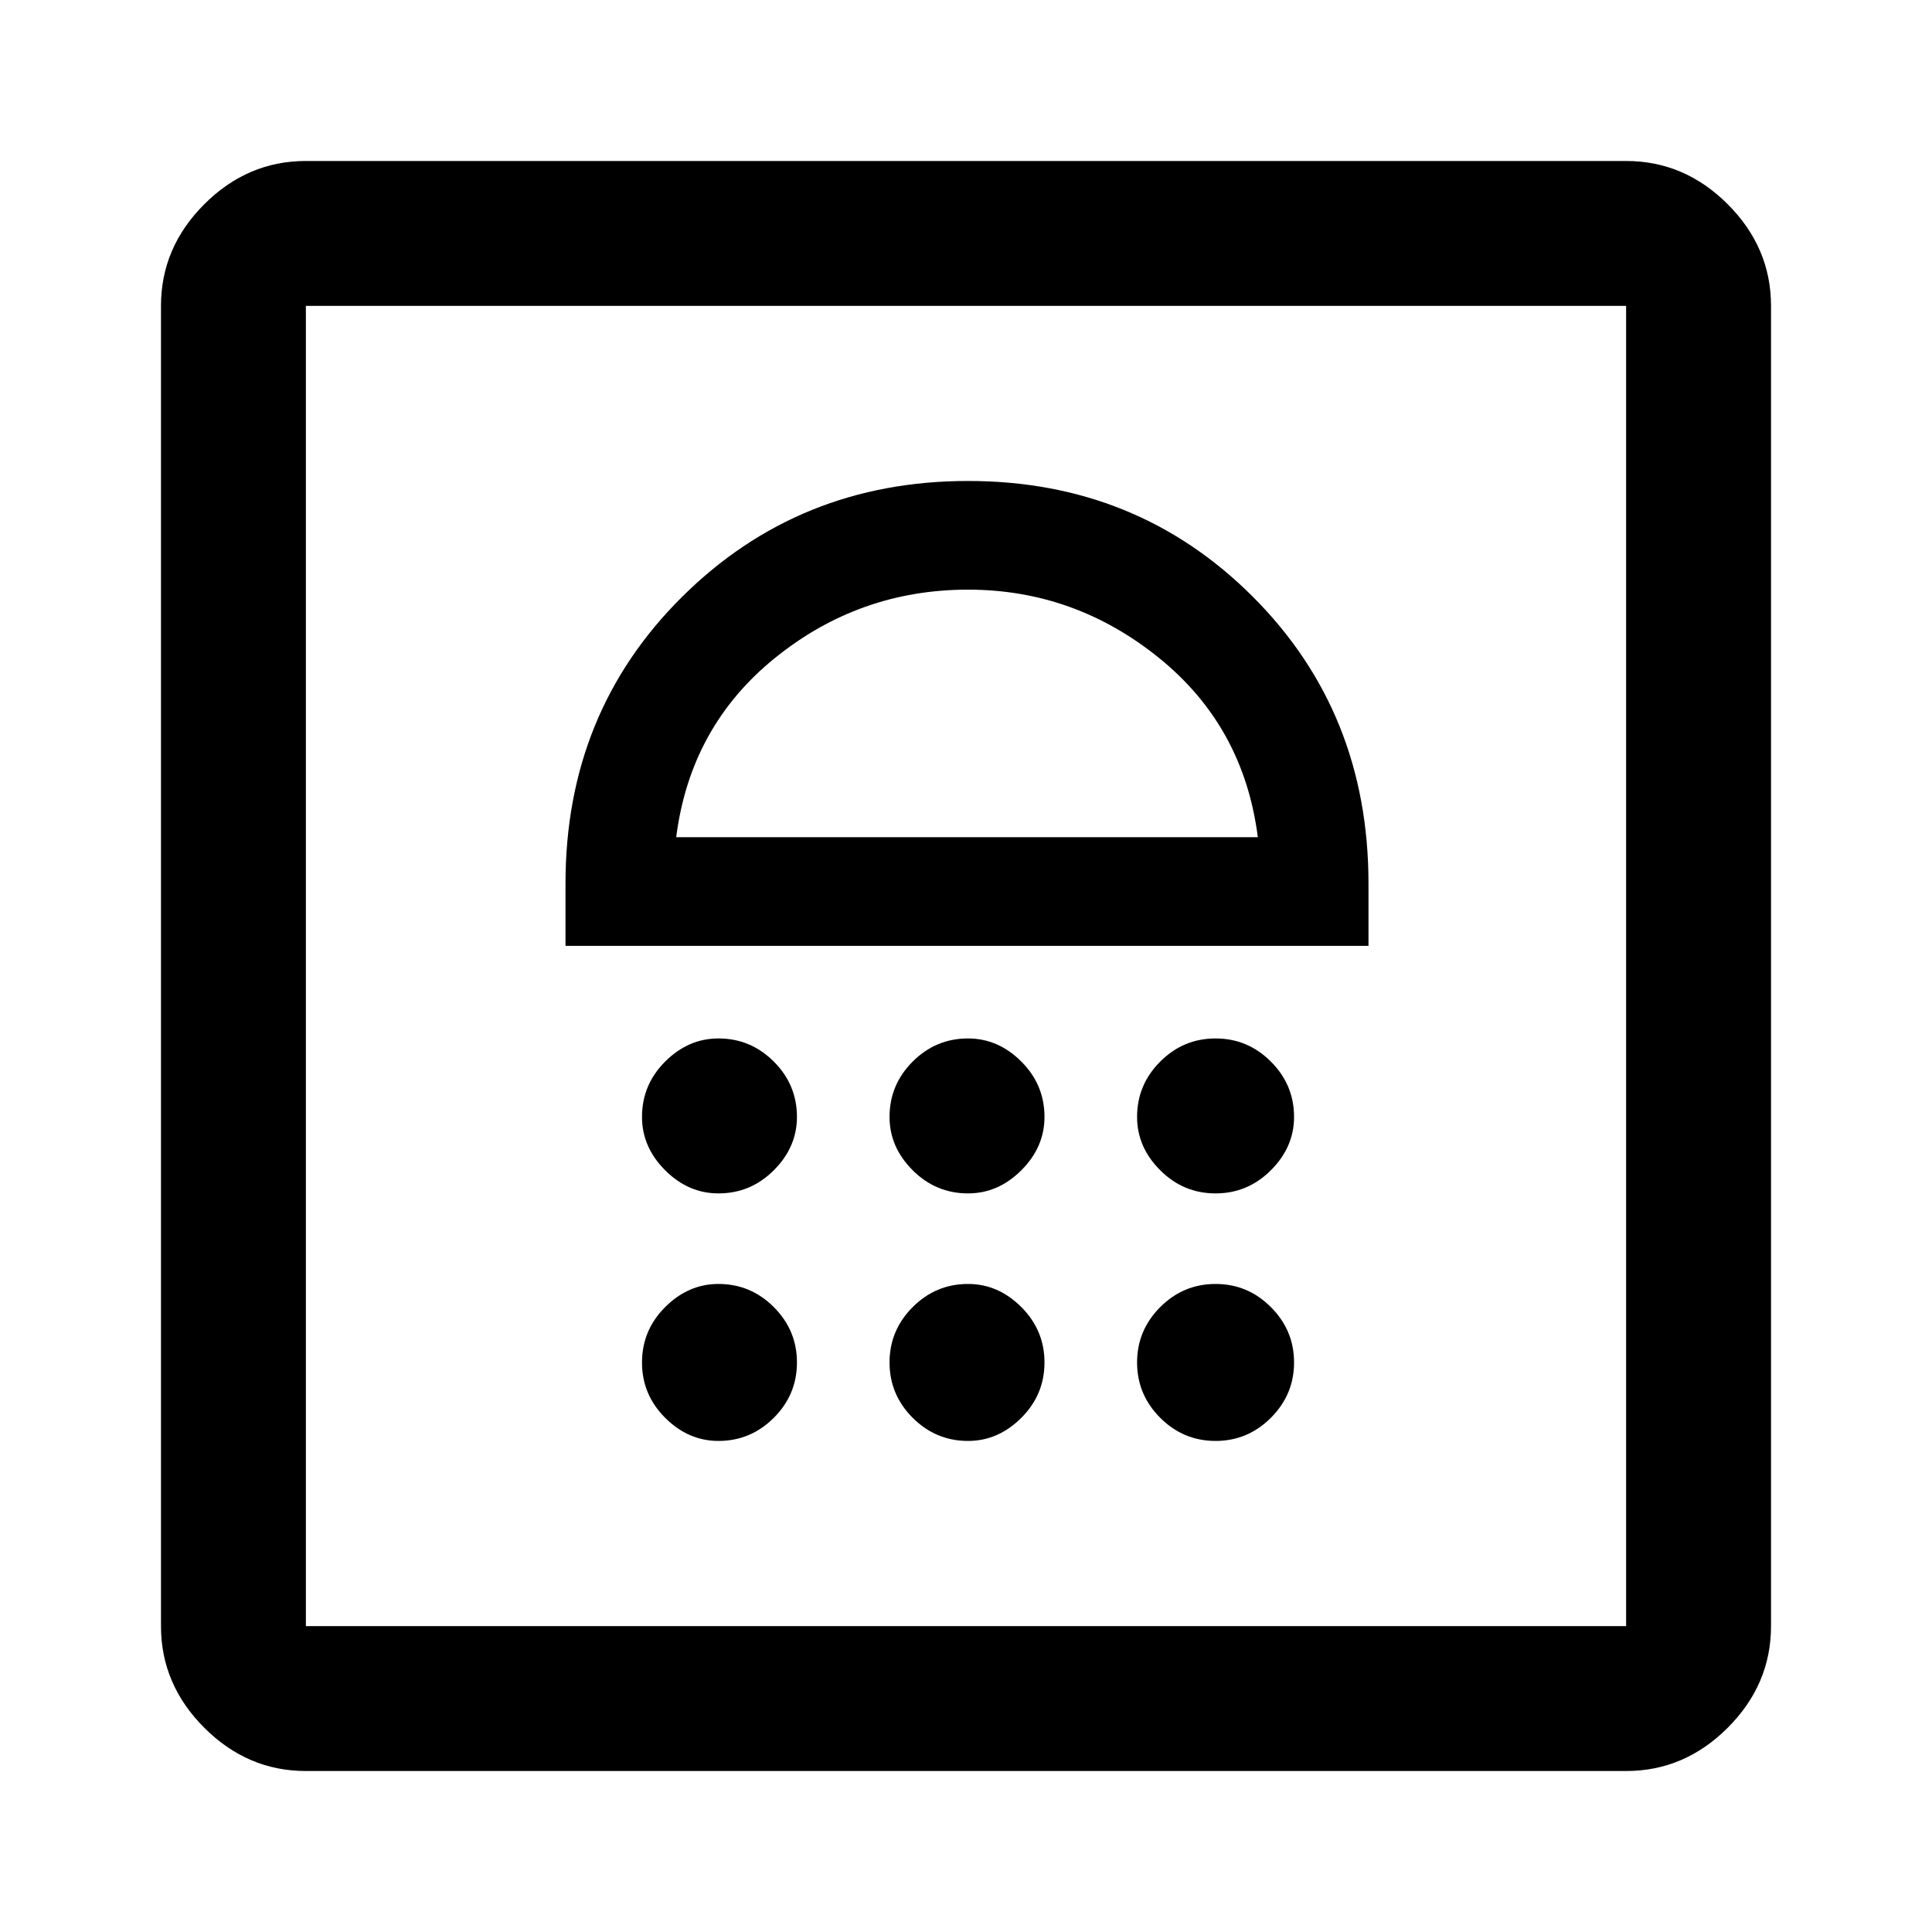 <svg xmlns="http://www.w3.org/2000/svg" height="40" width="40"><path d="M14.875 29.833q.667 0 1.146-.479.479-.479.479-1.146 0-.666-.479-1.146-.479-.479-1.146-.479-.625 0-1.104.479-.479.48-.479 1.146 0 .667.479 1.146.479.479 1.104.479Zm5.167 0q.625 0 1.104-.479.479-.479.479-1.146 0-.666-.479-1.146-.479-.479-1.104-.479-.667 0-1.146.479-.479.48-.479 1.146 0 .667.479 1.146.479.479 1.146.479Zm5.125 0q.666 0 1.145-.479.48-.479.48-1.146 0-.666-.48-1.146-.479-.479-1.145-.479-.667 0-1.146.479-.479.48-.479 1.146 0 .667.479 1.146.479.479 1.146.479Zm-10.292-5.125q.667 0 1.146-.479.479-.479.479-1.104 0-.667-.479-1.146-.479-.479-1.146-.479-.625 0-1.104.479-.479.479-.479 1.146 0 .625.479 1.104.479.479 1.104.479Zm5.167 0q.625 0 1.104-.479.479-.479.479-1.104 0-.667-.479-1.146-.479-.479-1.104-.479-.667 0-1.146.479-.479.479-.479 1.146 0 .625.479 1.104.479.479 1.146.479Zm5.125 0q.666 0 1.145-.479.48-.479.48-1.104 0-.667-.48-1.146-.479-.479-1.145-.479-.667 0-1.146.479-.479.479-.479 1.146 0 .625.479 1.104.479.479 1.146.479Zm-13.459-5.125h16.625v-1.291q0-3.542-2.395-5.938-2.396-2.396-5.896-2.396t-5.917 2.396q-2.417 2.396-2.417 5.938ZM14 17.333q.292-2.291 2.042-3.708 1.75-1.417 4-1.417 2.208 0 3.958 1.417t2.042 3.708ZM6.333 36.667q-1.208 0-2.104-.896-.896-.896-.896-2.104V6.333q0-1.208.896-2.104.896-.896 2.104-.896h27.334q1.208 0 2.104.896.896.896.896 2.104v27.334q0 1.208-.896 2.104-.896.896-2.104.896Zm0-3h27.334V6.333H6.333v27.334Zm0 0V6.333v27.334Z"/></svg>